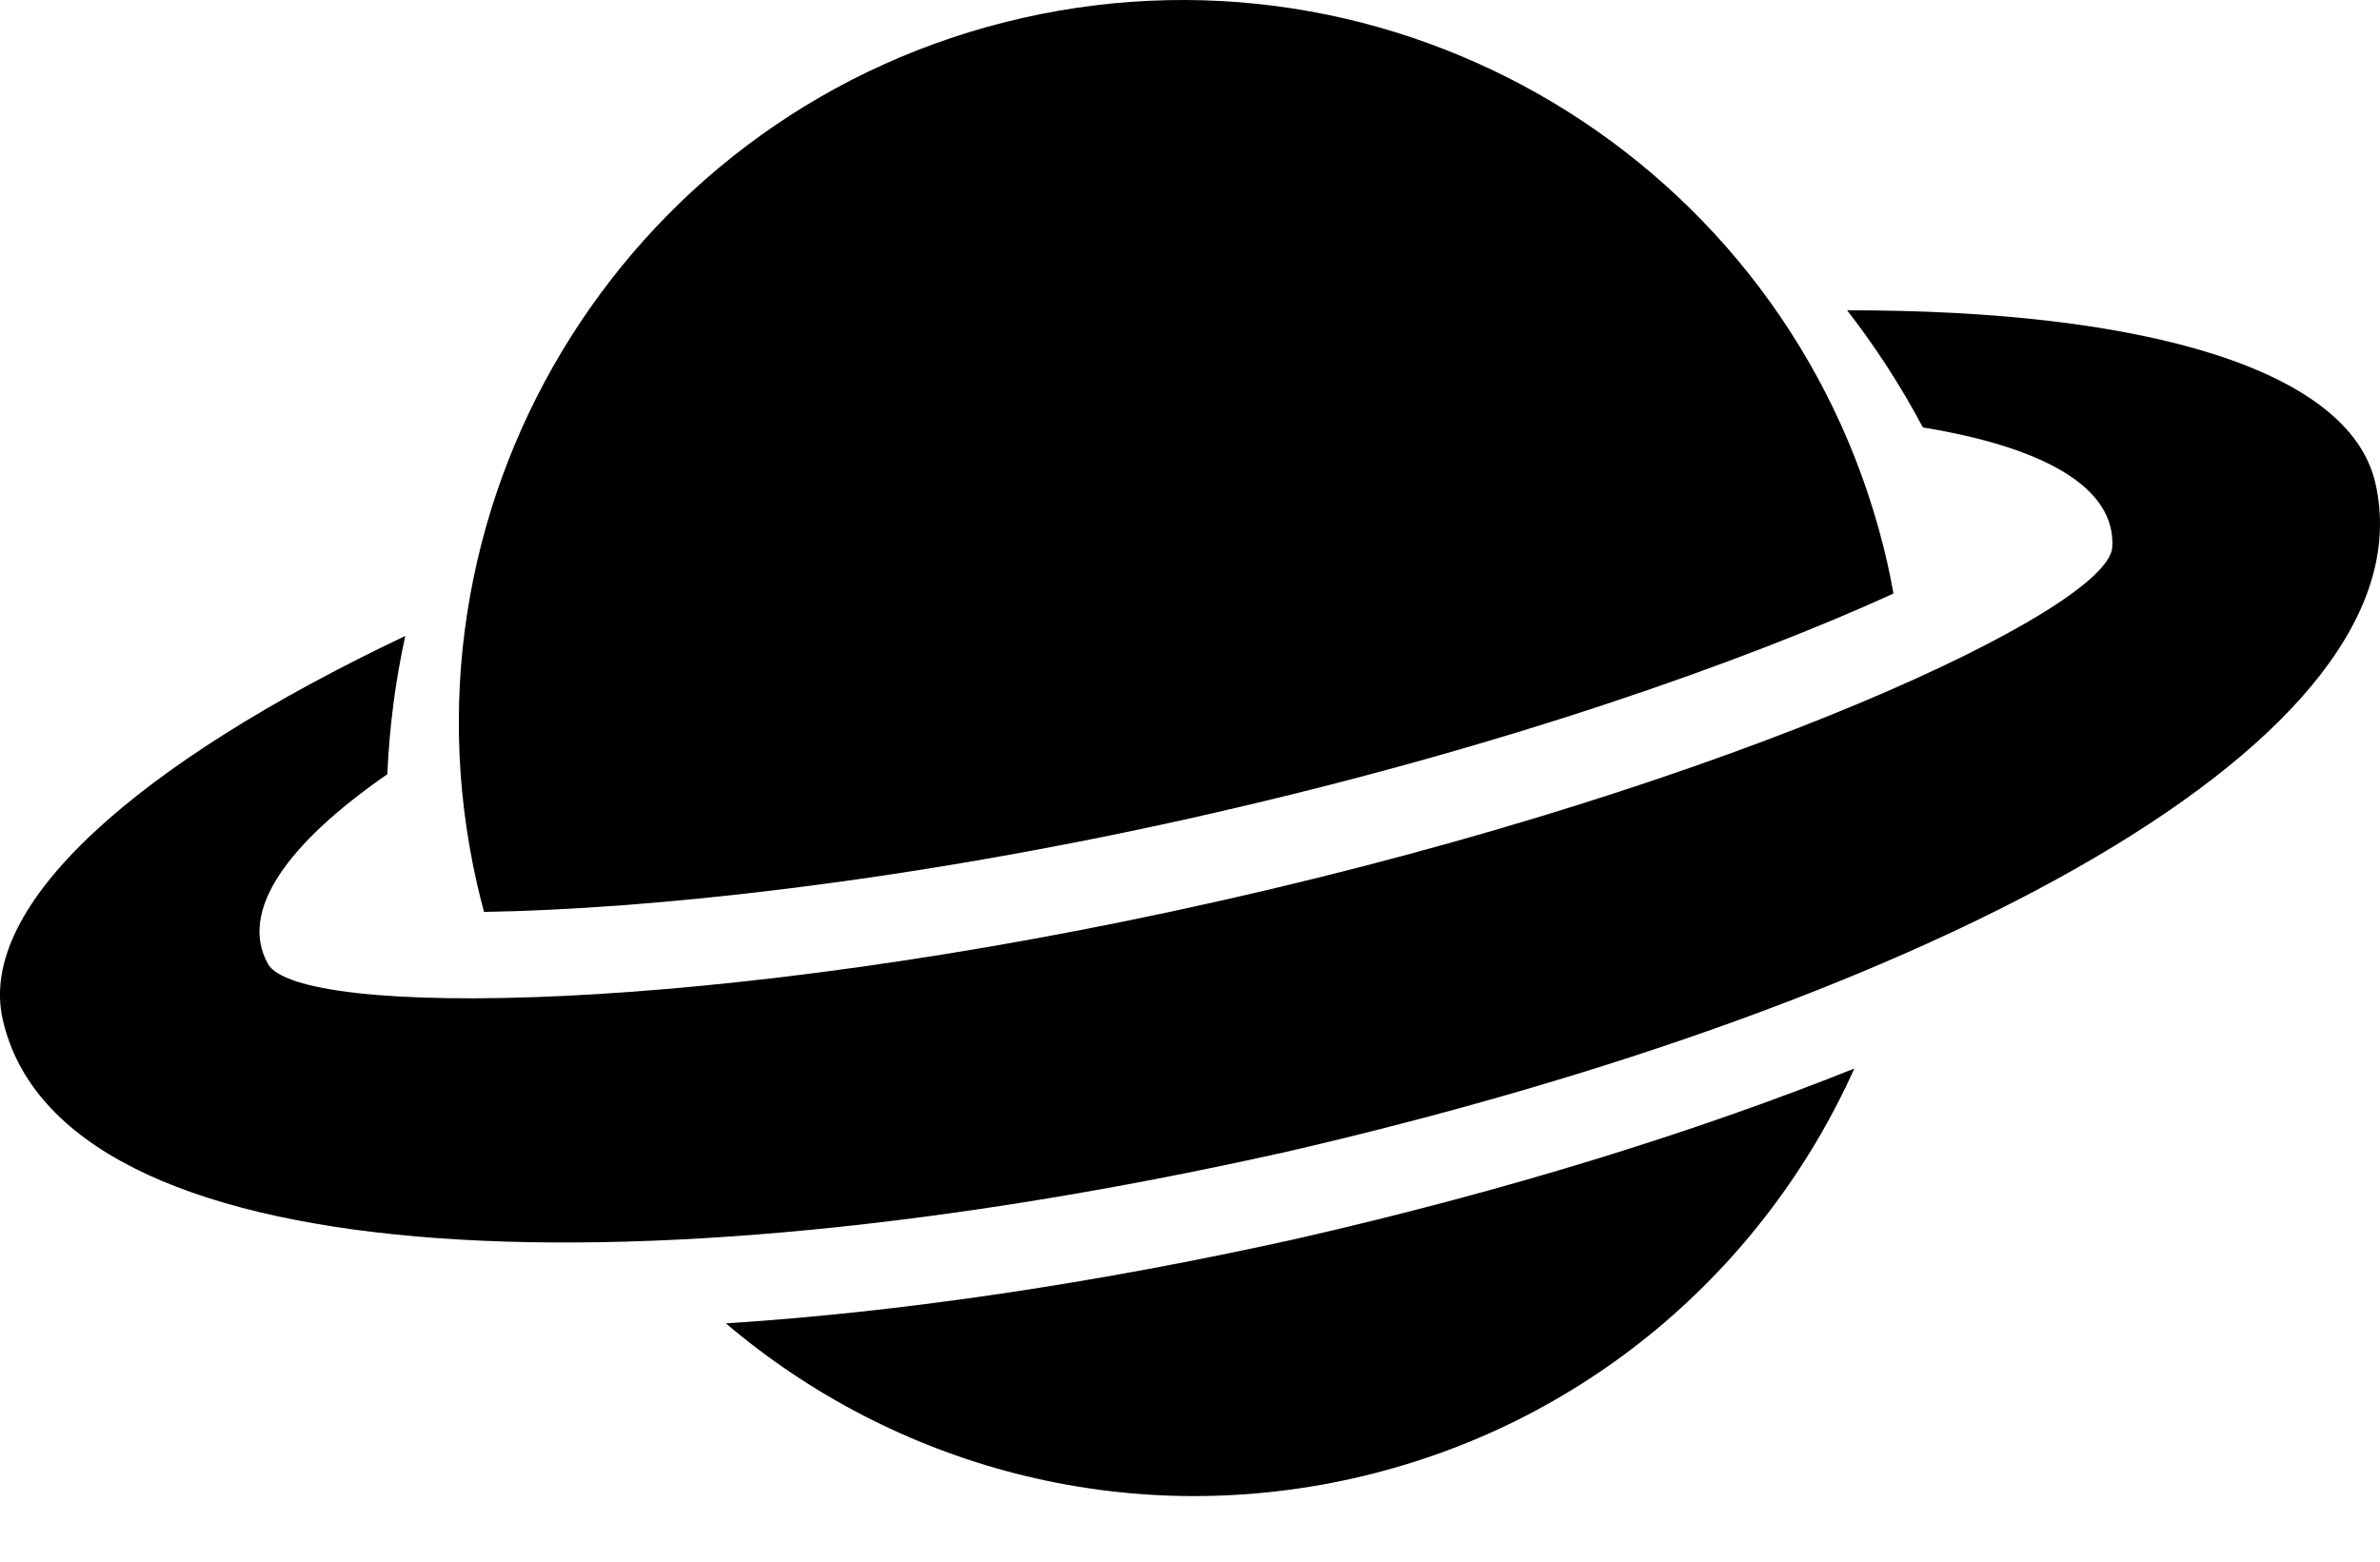 <svg width="32" height="21" viewBox="0 0 32 21" fill="currentColor" xmlns="http://www.w3.org/2000/svg">
  <path
    d="M24.836 4.173C25.216 4.664 25.558 5.19 25.854 5.748C27.472 6.012 28.451 6.552 28.4 7.36C28.347 8.191 23.353 10.545 16.45 12.104C16.443 12.105 16.437 12.106 16.431 12.108C9.528 13.668 4.006 13.689 3.603 12.962C3.208 12.253 3.86 11.345 5.208 10.411C5.235 9.78 5.316 9.159 5.449 8.552C1.839 10.264 -0.31 12.173 0.036 13.707C0.809 17.127 8.369 17.471 17.182 15.514C17.188 15.512 17.194 15.511 17.2 15.51C17.211 15.507 17.223 15.505 17.235 15.503C26.033 13.481 32.712 9.921 31.939 6.501C31.593 4.967 28.831 4.167 24.836 4.173Z"
    fill="current" />
  <path
    d="M16.165 10.968C16.165 10.967 16.166 10.967 16.166 10.967C20.209 10.054 23.468 8.889 25.458 7.982C25.435 7.849 25.409 7.716 25.379 7.584C24.196 2.346 18.99 -0.942 13.751 0.241C8.513 1.425 5.227 6.631 6.41 11.868C6.439 12.001 6.473 12.132 6.508 12.263C8.694 12.226 12.133 11.878 16.165 10.968Z"
    fill="current" />
  <path
    d="M17.503 16.642H17.502L17.476 16.648L17.448 16.655C14.716 17.262 12.097 17.646 9.76 17.796C12.011 19.709 15.101 20.578 18.203 19.878C21.306 19.177 23.722 17.063 24.932 14.369C22.758 15.238 20.23 16.017 17.503 16.642Z"
    fill="current" />
</svg>